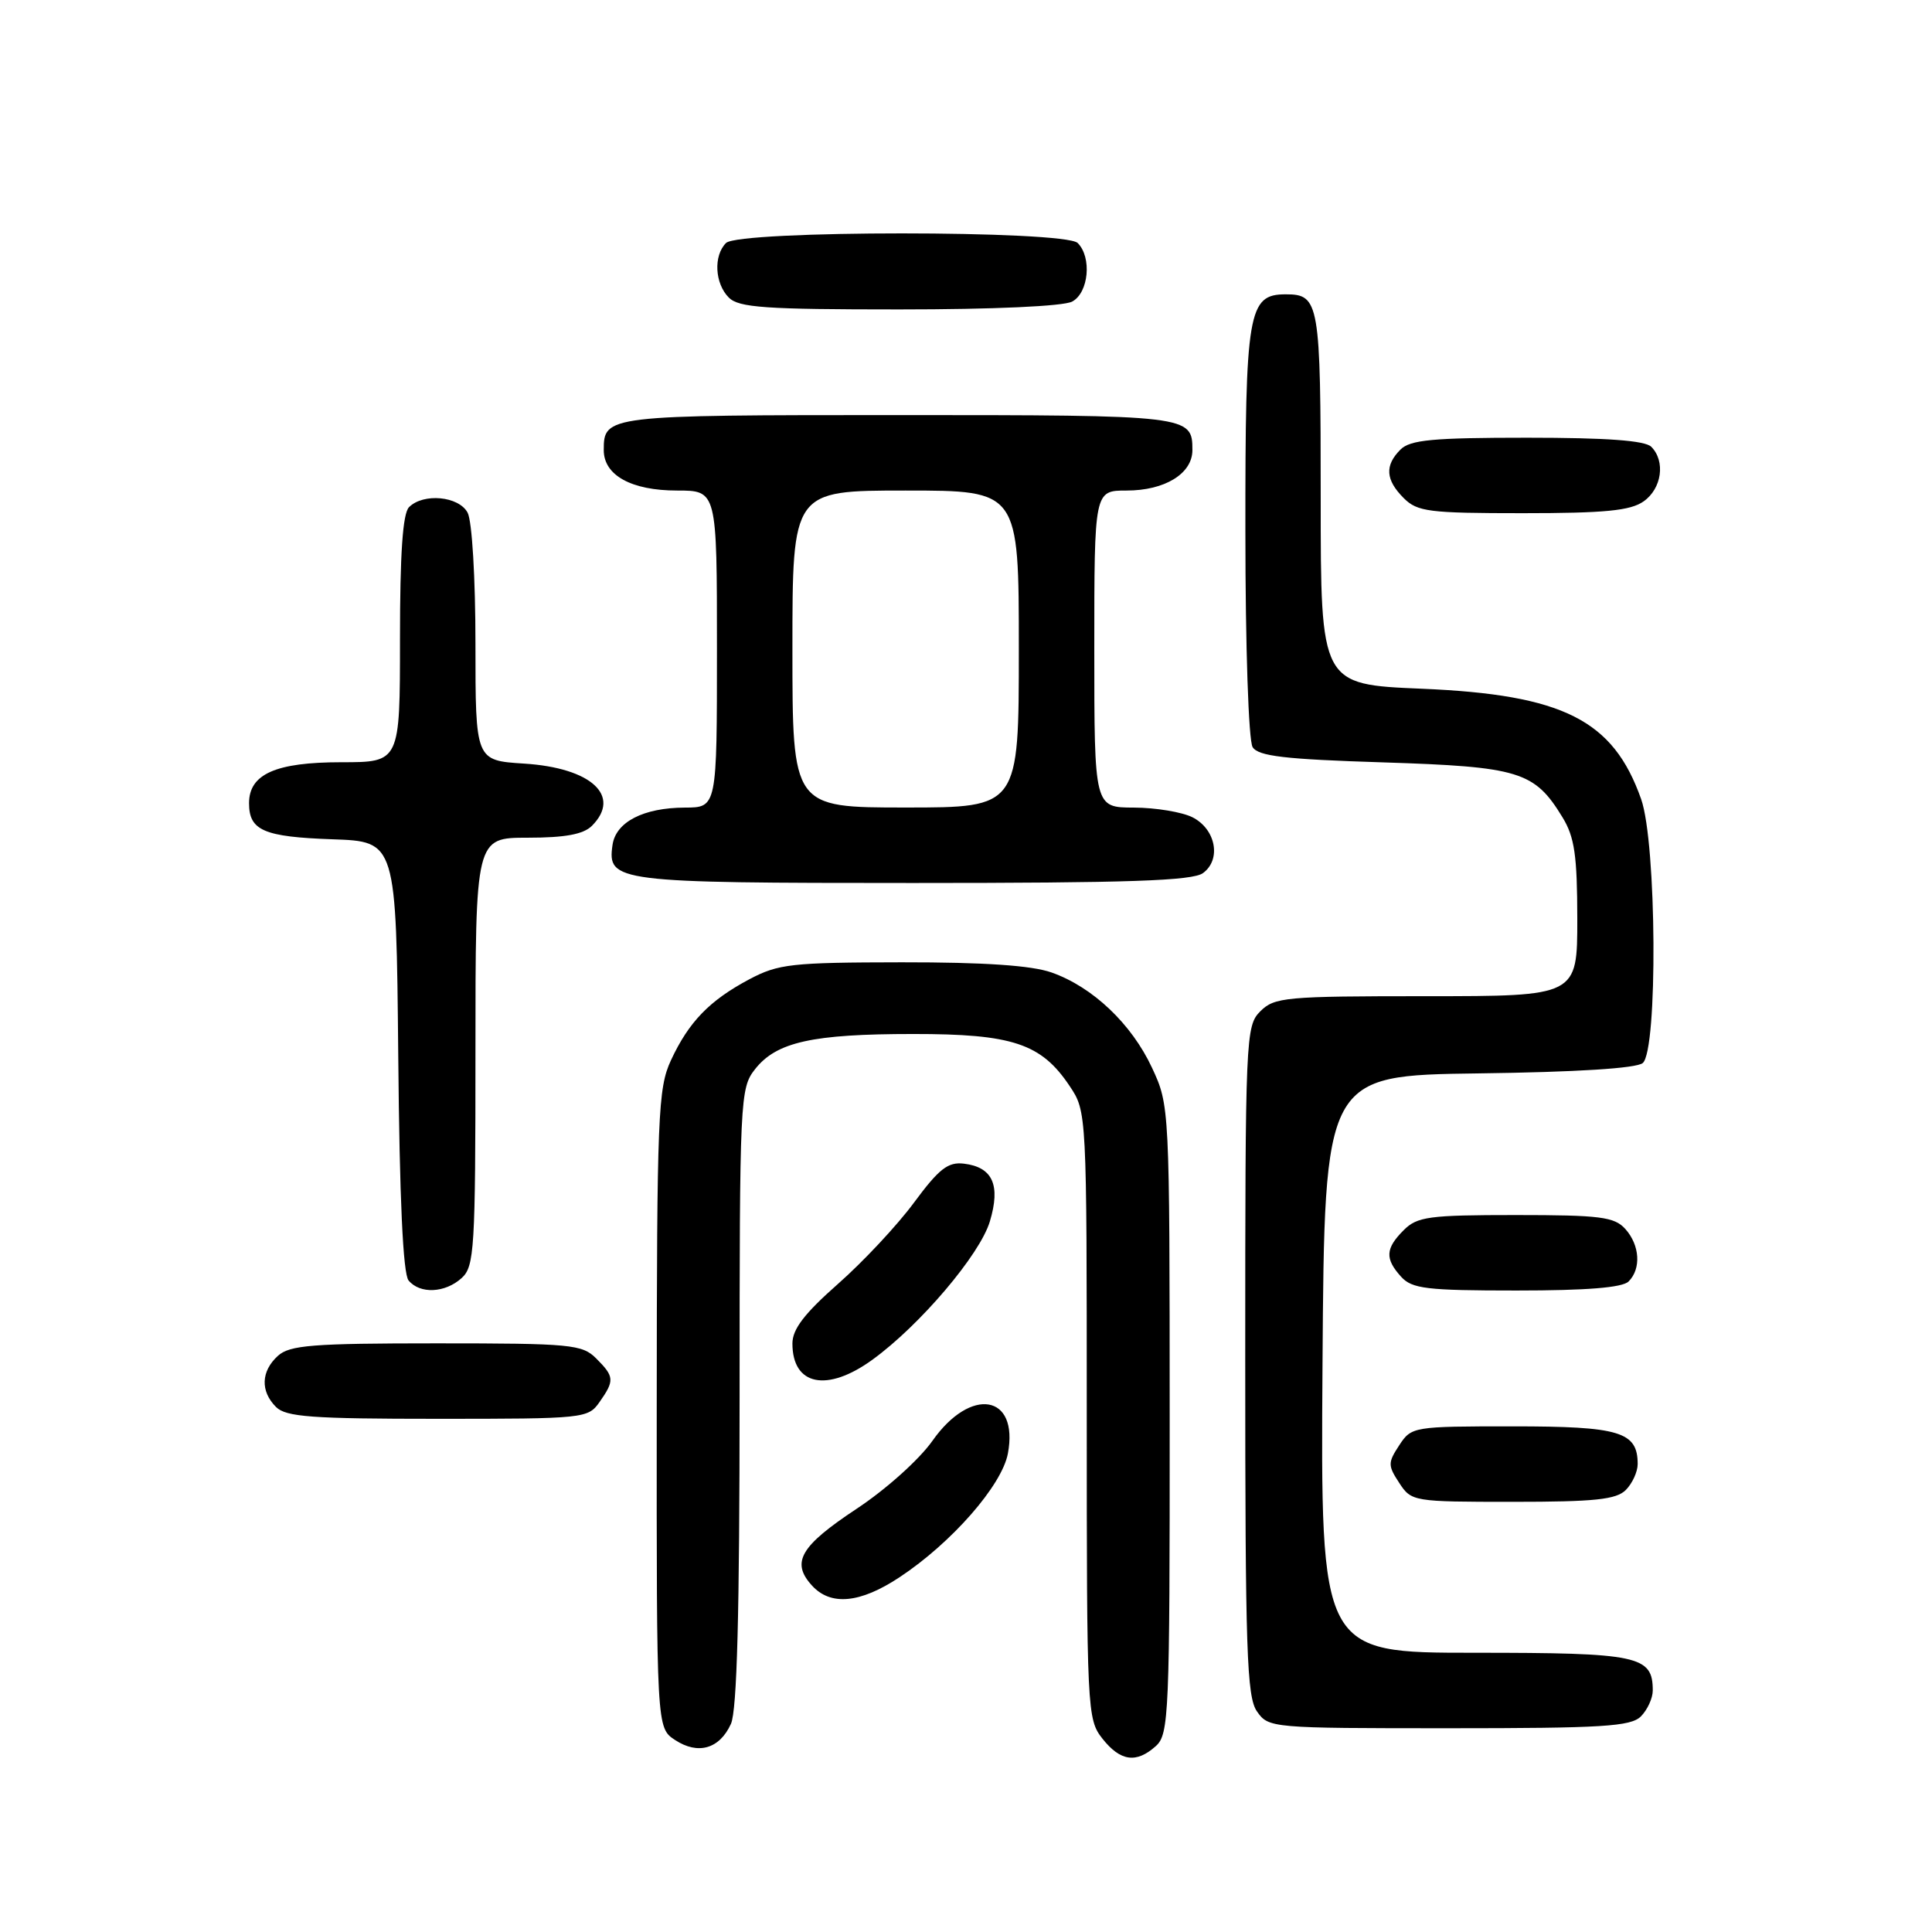 <?xml version="1.0" encoding="UTF-8" standalone="no"?>
<!DOCTYPE svg PUBLIC "-//W3C//DTD SVG 1.1//EN" "http://www.w3.org/Graphics/SVG/1.1/DTD/svg11.dtd" >
<svg xmlns="http://www.w3.org/2000/svg" xmlns:xlink="http://www.w3.org/1999/xlink" version="1.1" viewBox="0 0 256 256">
 <g >
 <path fill="currentColor"
d=" M 153.17 231.35 C 154.89 229.79 155.00 227.13 154.99 188.10 C 154.98 146.64 154.97 146.48 152.65 141.49 C 149.94 135.67 144.79 130.78 139.34 128.86 C 136.71 127.93 130.45 127.50 119.50 127.51 C 104.87 127.53 103.14 127.72 99.29 129.76 C 94.01 132.57 91.27 135.40 88.90 140.50 C 87.19 144.20 87.04 147.71 87.02 186.73 C 87.00 228.95 87.00 228.95 89.45 230.56 C 92.50 232.56 95.34 231.74 96.85 228.43 C 97.66 226.66 98.00 213.76 98.00 185.09 C 98.00 145.48 98.06 144.19 100.05 141.67 C 102.88 138.07 107.63 137.01 121.00 137.01 C 134.16 137.00 137.97 138.27 141.73 143.90 C 144.00 147.29 144.00 147.37 144.00 187.51 C 144.00 226.69 144.05 227.80 146.07 230.37 C 148.46 233.40 150.58 233.69 153.17 231.35 Z  M 217.43 227.43 C 218.29 226.56 219.00 225.02 219.00 224.00 C 219.00 219.39 217.14 219.00 195.42 219.00 C 174.98 219.00 174.98 219.00 175.24 180.75 C 175.50 142.50 175.50 142.50 195.92 142.23 C 208.93 142.06 216.83 141.56 217.67 140.86 C 219.68 139.19 219.52 111.72 217.46 105.89 C 213.76 95.39 207.12 92.05 188.41 91.26 C 175.00 90.70 175.00 90.70 175.00 66.05 C 175.00 40.02 174.82 39.00 170.36 39.00 C 165.38 39.00 165.00 41.26 165.02 70.47 C 165.02 85.71 165.44 98.15 165.98 99.00 C 166.73 100.20 170.24 100.61 183.29 101.02 C 201.34 101.60 203.33 102.21 207.04 108.30 C 208.64 110.92 208.99 113.35 209.00 121.75 C 209.00 132.00 209.00 132.00 189.00 132.00 C 170.33 132.00 168.87 132.13 167.00 134.00 C 165.06 135.94 165.00 137.33 165.00 180.28 C 165.00 218.73 165.20 224.85 166.56 226.78 C 168.09 228.97 168.45 229.00 191.99 229.00 C 212.35 229.00 216.09 228.77 217.43 227.43 Z  M 119.20 208.99 C 126.11 204.42 132.76 196.82 133.55 192.60 C 135.02 184.76 128.63 183.69 123.55 190.92 C 121.80 193.40 117.39 197.36 113.48 199.94 C 106.05 204.86 104.79 207.01 107.57 210.07 C 110.05 212.82 113.96 212.46 119.20 208.99 Z  M 215.43 197.43 C 216.29 196.56 217.00 195.02 217.00 194.00 C 217.00 189.71 214.63 189.00 200.45 189.00 C 187.26 189.00 187.02 189.04 185.41 191.50 C 183.89 193.82 183.89 194.18 185.41 196.50 C 187.02 198.96 187.26 199.00 200.45 199.00 C 211.31 199.00 214.16 198.70 215.43 197.43 Z  M 79.44 185.78 C 81.45 182.92 81.41 182.41 79.00 180.00 C 77.14 178.14 75.67 178.00 57.83 178.00 C 41.39 178.00 38.40 178.24 36.83 179.65 C 34.58 181.69 34.48 184.34 36.57 186.43 C 37.89 187.75 41.28 188.00 58.01 188.00 C 77.42 188.00 77.92 187.95 79.44 185.78 Z  M 115.60 180.17 C 121.91 175.59 129.84 166.25 131.16 161.85 C 132.61 157.03 131.54 154.65 127.72 154.19 C 125.61 153.94 124.43 154.86 121.11 159.35 C 118.89 162.36 114.35 167.21 111.03 170.13 C 106.59 174.05 105.00 176.12 105.00 178.02 C 105.00 183.60 109.59 184.53 115.60 180.17 Z  M 61.17 169.35 C 62.86 167.82 63.00 165.54 63.00 139.35 C 63.00 111.00 63.00 111.00 69.93 111.00 C 74.89 111.00 77.30 110.55 78.43 109.43 C 82.39 105.46 78.35 101.74 69.44 101.18 C 63.00 100.77 63.00 100.77 63.00 85.32 C 63.00 76.58 62.55 69.03 61.96 67.93 C 60.79 65.74 56.10 65.30 54.20 67.20 C 53.36 68.04 53.00 73.36 53.00 84.70 C 53.00 101.00 53.00 101.00 45.22 101.00 C 36.53 101.00 33.00 102.57 33.00 106.43 C 33.00 110.05 34.95 110.89 44.05 111.21 C 52.50 111.50 52.50 111.50 52.77 139.92 C 52.94 158.84 53.40 168.78 54.14 169.67 C 55.65 171.49 58.97 171.34 61.17 169.35 Z  M 215.80 169.80 C 217.49 168.11 217.29 164.98 215.35 162.83 C 213.91 161.24 212.02 161.00 200.85 161.00 C 189.33 161.00 187.79 161.21 186.00 163.00 C 183.57 165.43 183.49 166.78 185.65 169.17 C 187.10 170.77 189.01 171.00 200.95 171.00 C 210.23 171.00 214.98 170.62 215.80 169.80 Z  M 159.40 115.69 C 161.87 113.89 161.10 109.85 158.00 108.29 C 156.62 107.60 153.14 107.02 150.25 107.01 C 145.00 107.00 145.00 107.00 145.00 86.00 C 145.00 65.00 145.00 65.00 149.28 65.00 C 154.35 65.00 158.00 62.76 158.00 59.64 C 158.00 55.04 157.68 55.00 119.00 55.00 C 80.32 55.00 80.00 55.04 80.00 59.64 C 80.00 62.98 83.66 65.00 89.72 65.00 C 95.00 65.00 95.00 65.00 95.00 86.00 C 95.00 107.00 95.00 107.00 90.75 107.01 C 85.25 107.03 81.59 108.92 81.16 111.97 C 80.46 116.86 81.58 117.00 121.00 117.00 C 149.55 117.00 158.01 116.71 159.40 115.69 Z  M 217.78 66.44 C 220.20 64.75 220.71 61.11 218.80 59.20 C 217.97 58.37 212.88 58.00 202.37 58.00 C 189.86 58.00 186.86 58.28 185.57 59.57 C 183.46 61.68 183.59 63.59 186.00 66.00 C 187.81 67.81 189.33 68.00 201.78 68.00 C 212.63 68.00 216.03 67.67 217.78 66.44 Z  M 142.07 39.96 C 144.26 38.79 144.70 34.10 142.80 32.20 C 141.10 30.50 97.90 30.50 96.20 32.20 C 94.52 33.88 94.71 37.56 96.57 39.43 C 97.90 40.76 101.38 41.00 119.14 41.00 C 131.70 41.00 140.91 40.58 142.07 39.96 Z  M 105.00 86.00 C 105.00 65.00 105.00 65.00 120.00 65.00 C 135.00 65.00 135.00 65.00 135.00 86.00 C 135.00 107.00 135.00 107.00 120.00 107.00 C 105.00 107.00 105.00 107.00 105.00 86.00 Z "/>
</g>
</svg>